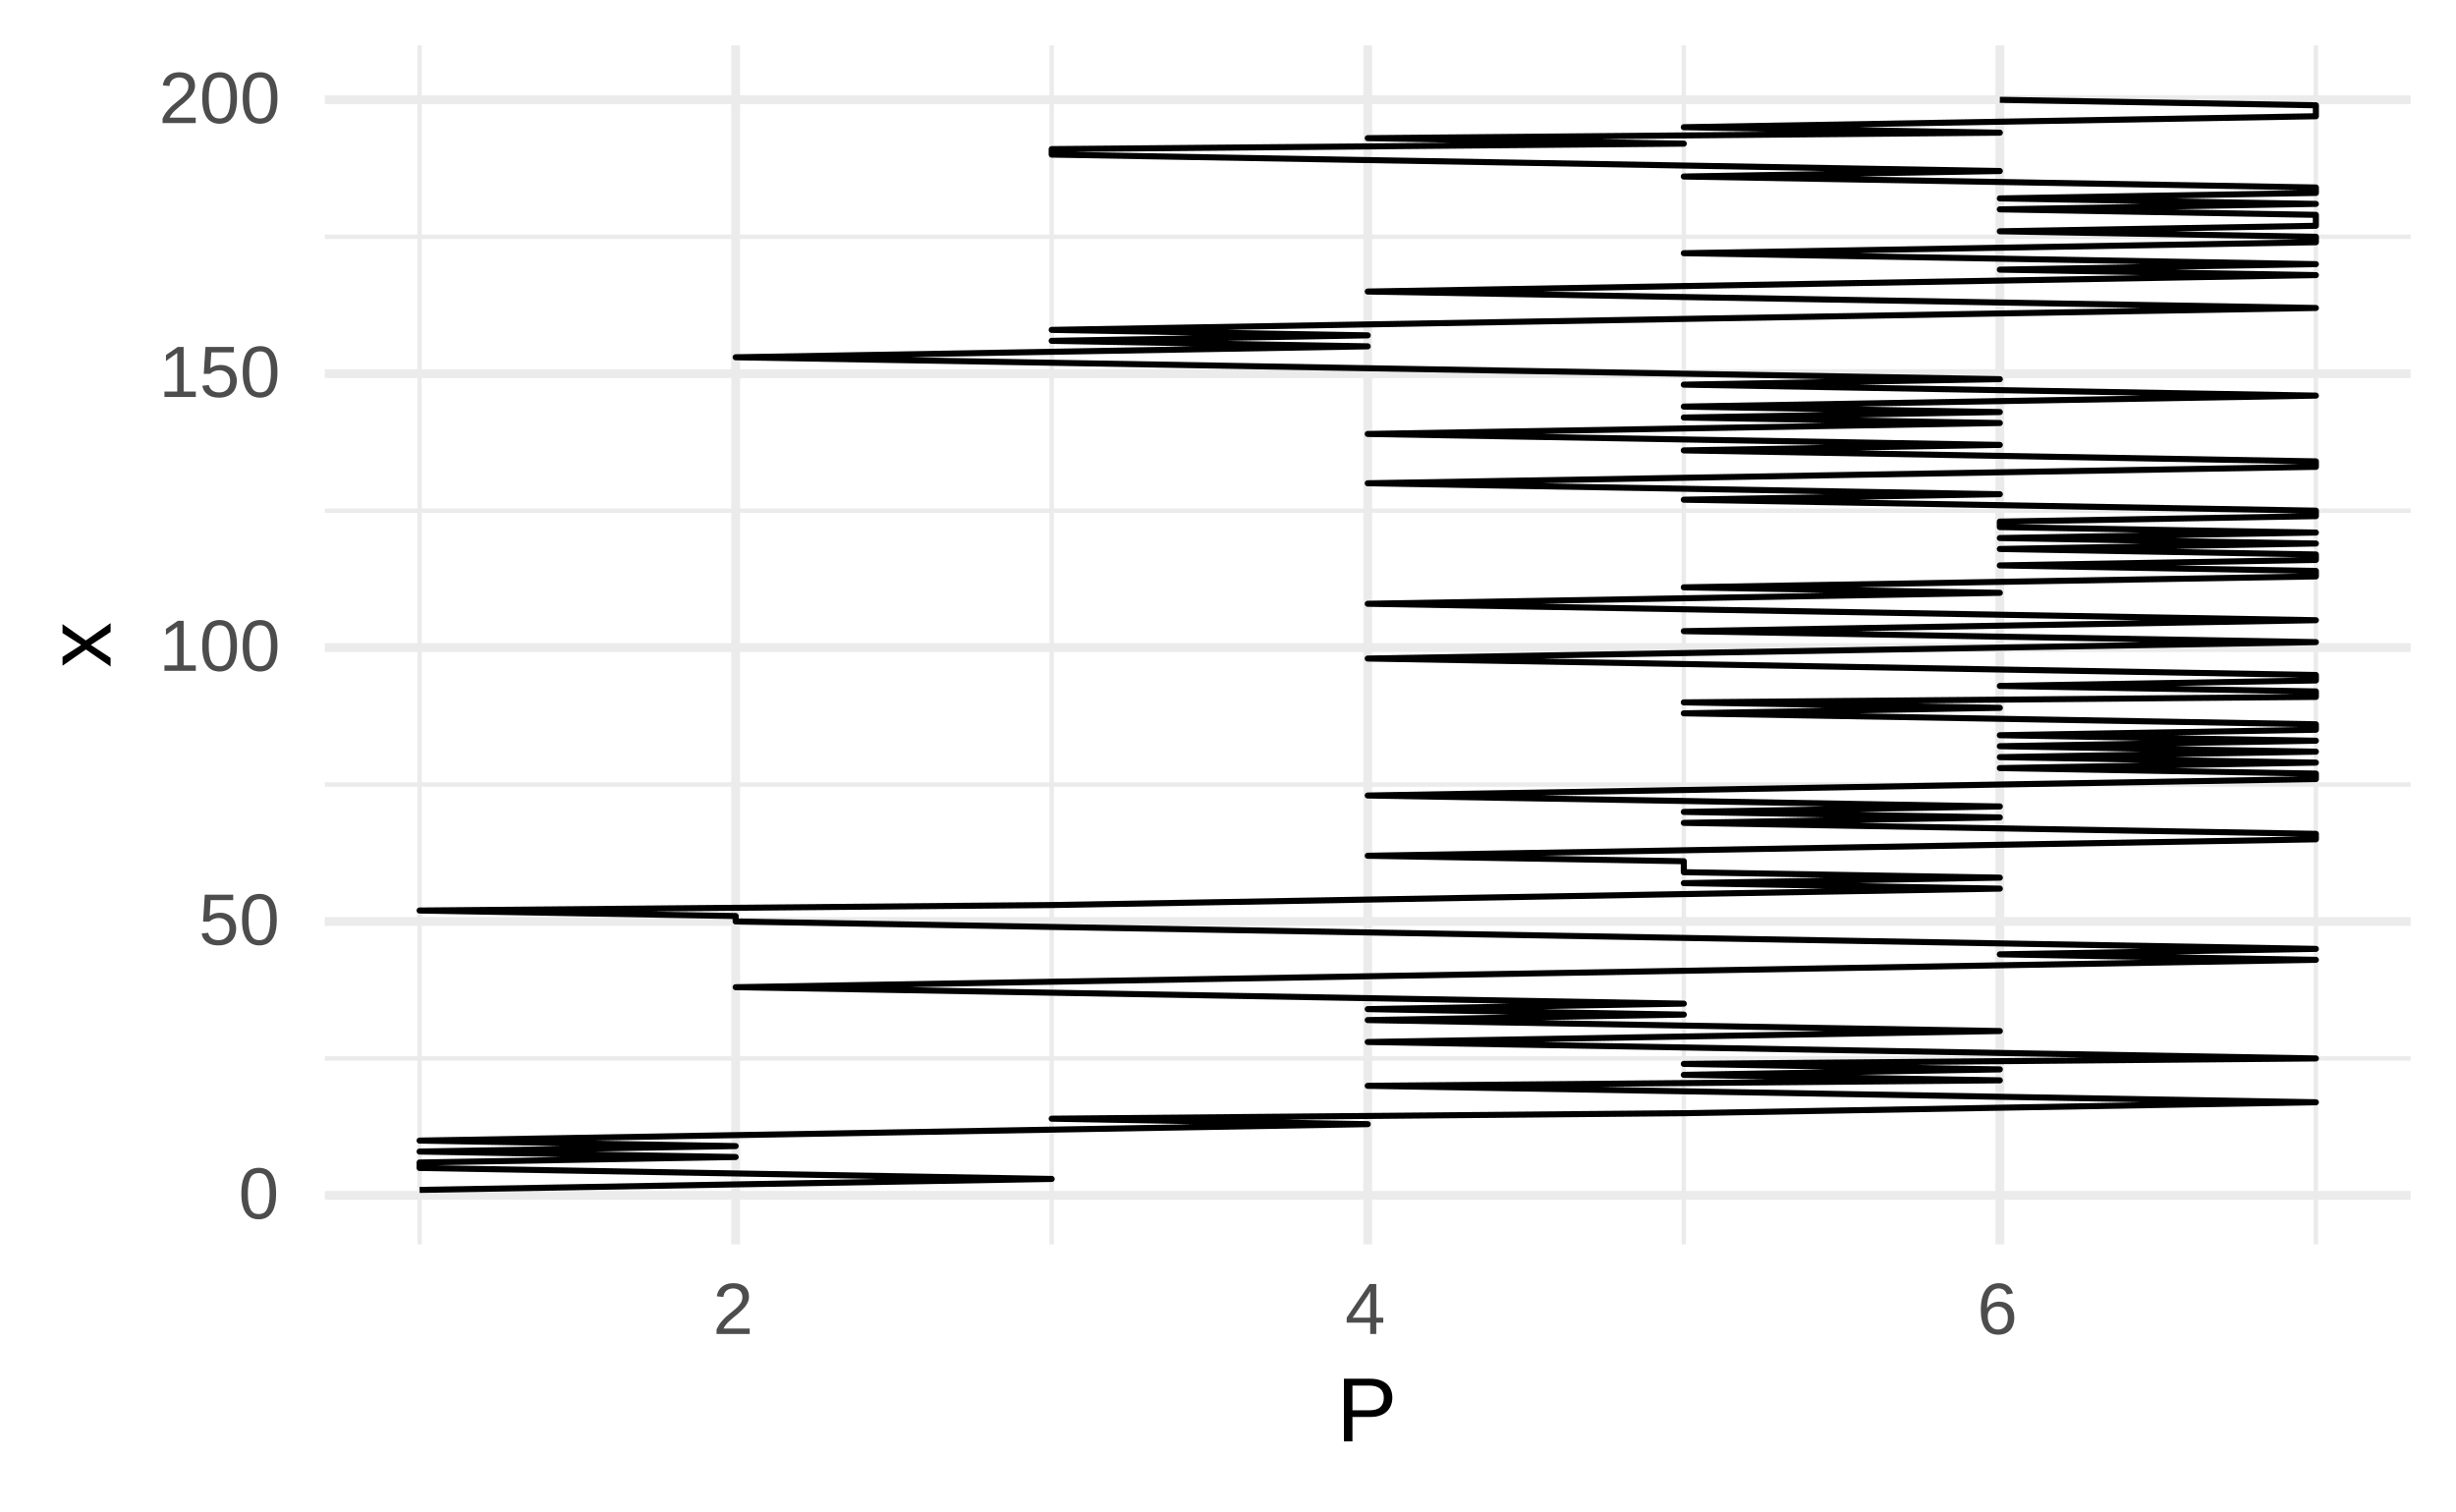 <?xml version="1.0" encoding="UTF-8"?>
<svg xmlns="http://www.w3.org/2000/svg" xmlns:xlink="http://www.w3.org/1999/xlink" width="432pt" height="266pt" viewBox="0 0 432 266" version="1.1">
<defs>
<g>
<symbol overflow="visible" id="glyph0-0">
<path style="stroke:none;" d="M 0.422 0 L 0.422 -8.531 L 3.828 -8.531 L 3.828 0 Z M 0.844 -0.422 L 3.406 -0.422 L 3.406 -8.109 L 0.844 -8.109 Z M 0.844 -0.422 "/>
</symbol>
<symbol overflow="visible" id="glyph0-1">
<path style="stroke:none;" d="M 6.609 -4.406 C 6.609 -3.562 6.531 -2.848 6.375 -2.266 C 6.219 -1.691 6 -1.227 5.719 -0.875 C 5.445 -0.52 5.125 -0.266 4.75 -0.109 C 4.375 0.047 3.973 0.125 3.547 0.125 C 3.117 0.125 2.719 0.047 2.344 -0.109 C 1.969 -0.266 1.645 -0.52 1.375 -0.875 C 1.102 -1.227 0.891 -1.691 0.734 -2.266 C 0.578 -2.836 0.5 -3.551 0.5 -4.406 C 0.5 -5.289 0.578 -6.023 0.734 -6.609 C 0.891 -7.191 1.102 -7.656 1.375 -8 C 1.656 -8.344 1.984 -8.582 2.359 -8.719 C 2.734 -8.863 3.141 -8.938 3.578 -8.938 C 4.004 -8.938 4.398 -8.863 4.766 -8.719 C 5.129 -8.582 5.445 -8.344 5.719 -8 C 6 -7.656 6.219 -7.191 6.375 -6.609 C 6.531 -6.023 6.609 -5.289 6.609 -4.406 Z M 5.469 -4.406 C 5.469 -5.102 5.426 -5.68 5.344 -6.141 C 5.258 -6.609 5.133 -6.977 4.969 -7.25 C 4.812 -7.531 4.613 -7.727 4.375 -7.844 C 4.145 -7.957 3.879 -8.016 3.578 -8.016 C 3.266 -8.016 2.984 -7.957 2.734 -7.844 C 2.492 -7.727 2.289 -7.531 2.125 -7.25 C 1.969 -6.977 1.848 -6.609 1.766 -6.141 C 1.68 -5.68 1.641 -5.102 1.641 -4.406 C 1.641 -3.727 1.68 -3.156 1.766 -2.688 C 1.848 -2.227 1.973 -1.859 2.141 -1.578 C 2.305 -1.297 2.504 -1.094 2.734 -0.969 C 2.973 -0.852 3.25 -0.797 3.562 -0.797 C 3.852 -0.797 4.117 -0.852 4.359 -0.969 C 4.598 -1.094 4.797 -1.297 4.953 -1.578 C 5.117 -1.859 5.242 -2.227 5.328 -2.688 C 5.422 -3.156 5.469 -3.727 5.469 -4.406 Z M 5.469 -4.406 "/>
</symbol>
<symbol overflow="visible" id="glyph0-2">
<path style="stroke:none;" d="M 6.578 -2.875 C 6.578 -2.426 6.508 -2.02 6.375 -1.656 C 6.25 -1.289 6.051 -0.973 5.781 -0.703 C 5.52 -0.441 5.191 -0.238 4.797 -0.094 C 4.41 0.051 3.961 0.125 3.453 0.125 C 2.992 0.125 2.594 0.07 2.25 -0.031 C 1.906 -0.145 1.613 -0.297 1.375 -0.484 C 1.133 -0.672 0.941 -0.891 0.797 -1.141 C 0.66 -1.398 0.566 -1.676 0.516 -1.969 L 1.656 -2.094 C 1.695 -1.926 1.758 -1.766 1.844 -1.609 C 1.926 -1.453 2.039 -1.312 2.188 -1.188 C 2.332 -1.07 2.508 -0.977 2.719 -0.906 C 2.926 -0.832 3.18 -0.797 3.484 -0.797 C 3.773 -0.797 4.035 -0.836 4.266 -0.922 C 4.504 -1.016 4.707 -1.148 4.875 -1.328 C 5.051 -1.504 5.18 -1.719 5.266 -1.969 C 5.359 -2.219 5.406 -2.508 5.406 -2.844 C 5.406 -3.113 5.363 -3.363 5.281 -3.594 C 5.195 -3.82 5.07 -4.016 4.906 -4.172 C 4.738 -4.336 4.535 -4.469 4.297 -4.562 C 4.066 -4.656 3.801 -4.703 3.5 -4.703 C 3.312 -4.703 3.141 -4.68 2.984 -4.641 C 2.828 -4.609 2.68 -4.562 2.547 -4.5 C 2.41 -4.445 2.285 -4.379 2.172 -4.297 C 2.066 -4.223 1.969 -4.145 1.875 -4.062 L 0.766 -4.062 L 1.062 -8.797 L 6.062 -8.797 L 6.062 -7.844 L 2.094 -7.844 L 1.922 -5.062 C 2.117 -5.207 2.367 -5.336 2.672 -5.453 C 2.973 -5.566 3.328 -5.625 3.734 -5.625 C 4.172 -5.625 4.562 -5.555 4.906 -5.422 C 5.258 -5.285 5.562 -5.094 5.812 -4.844 C 6.062 -4.602 6.25 -4.312 6.375 -3.969 C 6.508 -3.633 6.578 -3.27 6.578 -2.875 Z M 6.578 -2.875 "/>
</symbol>
<symbol overflow="visible" id="glyph0-3">
<path style="stroke:none;" d="M 0.969 0 L 0.969 -0.953 L 3.219 -0.953 L 3.219 -7.734 L 1.234 -6.312 L 1.234 -7.375 L 3.312 -8.797 L 4.344 -8.797 L 4.344 -0.953 L 6.484 -0.953 L 6.484 0 Z M 0.969 0 "/>
</symbol>
<symbol overflow="visible" id="glyph0-4">
<path style="stroke:none;" d="M 0.641 0 L 0.641 -0.797 C 0.859 -1.285 1.117 -1.711 1.422 -2.078 C 1.723 -2.453 2.039 -2.789 2.375 -3.094 C 2.719 -3.395 3.055 -3.676 3.391 -3.938 C 3.723 -4.195 4.02 -4.453 4.281 -4.703 C 4.551 -4.961 4.77 -5.234 4.938 -5.516 C 5.102 -5.805 5.188 -6.129 5.188 -6.484 C 5.188 -6.734 5.145 -6.953 5.062 -7.141 C 4.988 -7.328 4.879 -7.484 4.734 -7.609 C 4.598 -7.742 4.43 -7.844 4.234 -7.906 C 4.035 -7.977 3.816 -8.016 3.578 -8.016 C 3.348 -8.016 3.133 -7.984 2.938 -7.922 C 2.738 -7.859 2.562 -7.766 2.406 -7.641 C 2.258 -7.516 2.133 -7.359 2.031 -7.172 C 1.938 -6.984 1.875 -6.766 1.844 -6.516 L 0.688 -6.625 C 0.727 -6.945 0.816 -7.242 0.953 -7.516 C 1.086 -7.797 1.273 -8.039 1.516 -8.25 C 1.766 -8.469 2.055 -8.633 2.391 -8.75 C 2.734 -8.875 3.129 -8.938 3.578 -8.938 C 4.016 -8.938 4.398 -8.883 4.734 -8.781 C 5.078 -8.676 5.367 -8.52 5.609 -8.312 C 5.848 -8.113 6.031 -7.863 6.156 -7.562 C 6.281 -7.258 6.344 -6.91 6.344 -6.516 C 6.344 -6.223 6.285 -5.941 6.172 -5.672 C 6.066 -5.41 5.926 -5.16 5.75 -4.922 C 5.57 -4.68 5.363 -4.445 5.125 -4.219 C 4.895 -3.988 4.656 -3.766 4.406 -3.547 C 4.156 -3.336 3.898 -3.129 3.641 -2.922 C 3.379 -2.711 3.133 -2.5 2.906 -2.281 C 2.676 -2.07 2.473 -1.859 2.297 -1.641 C 2.117 -1.422 1.977 -1.191 1.875 -0.953 L 6.469 -0.953 L 6.469 0 Z M 0.641 0 "/>
</symbol>
<symbol overflow="visible" id="glyph0-5">
<path style="stroke:none;" d="M 5.5 -2 L 5.5 0 L 4.438 0 L 4.438 -2 L 0.297 -2 L 0.297 -2.875 L 4.328 -8.797 L 5.5 -8.797 L 5.5 -2.875 L 6.734 -2.875 L 6.734 -2 Z M 4.438 -7.531 C 4.438 -7.508 4.414 -7.469 4.375 -7.406 C 4.344 -7.352 4.305 -7.285 4.266 -7.203 C 4.223 -7.129 4.18 -7.051 4.141 -6.969 C 4.098 -6.895 4.062 -6.836 4.031 -6.797 L 1.766 -3.469 C 1.742 -3.438 1.711 -3.391 1.672 -3.328 C 1.641 -3.273 1.602 -3.223 1.562 -3.172 C 1.52 -3.117 1.477 -3.062 1.438 -3 C 1.395 -2.945 1.359 -2.906 1.328 -2.875 L 4.438 -2.875 Z M 4.438 -7.531 "/>
</symbol>
<symbol overflow="visible" id="glyph0-6">
<path style="stroke:none;" d="M 6.547 -2.875 C 6.547 -2.438 6.484 -2.031 6.359 -1.656 C 6.242 -1.289 6.066 -0.973 5.828 -0.703 C 5.586 -0.441 5.289 -0.238 4.938 -0.094 C 4.582 0.051 4.176 0.125 3.719 0.125 C 3.195 0.125 2.742 0.023 2.359 -0.172 C 1.984 -0.367 1.664 -0.648 1.406 -1.016 C 1.156 -1.379 0.969 -1.828 0.844 -2.359 C 0.719 -2.898 0.656 -3.516 0.656 -4.203 C 0.656 -4.984 0.723 -5.664 0.859 -6.25 C 1.004 -6.844 1.211 -7.336 1.484 -7.734 C 1.754 -8.129 2.082 -8.426 2.469 -8.625 C 2.863 -8.832 3.305 -8.938 3.797 -8.938 C 4.098 -8.938 4.379 -8.906 4.641 -8.844 C 4.898 -8.781 5.141 -8.676 5.359 -8.531 C 5.578 -8.395 5.766 -8.211 5.922 -7.984 C 6.086 -7.754 6.219 -7.473 6.312 -7.141 L 5.234 -6.953 C 5.117 -7.328 4.93 -7.598 4.672 -7.766 C 4.422 -7.93 4.125 -8.016 3.781 -8.016 C 3.477 -8.016 3.203 -7.941 2.953 -7.797 C 2.703 -7.648 2.488 -7.43 2.312 -7.141 C 2.133 -6.859 2 -6.5 1.906 -6.062 C 1.812 -5.625 1.766 -5.113 1.766 -4.531 C 1.973 -4.906 2.258 -5.191 2.625 -5.391 C 3 -5.586 3.426 -5.688 3.906 -5.688 C 4.301 -5.688 4.66 -5.625 4.984 -5.5 C 5.316 -5.375 5.598 -5.188 5.828 -4.938 C 6.055 -4.695 6.234 -4.398 6.359 -4.047 C 6.484 -3.703 6.547 -3.312 6.547 -2.875 Z M 5.406 -2.828 C 5.406 -3.129 5.367 -3.406 5.297 -3.656 C 5.223 -3.906 5.109 -4.113 4.953 -4.281 C 4.805 -4.457 4.625 -4.594 4.406 -4.688 C 4.188 -4.781 3.93 -4.828 3.641 -4.828 C 3.43 -4.828 3.223 -4.797 3.016 -4.734 C 2.805 -4.672 2.617 -4.57 2.453 -4.438 C 2.285 -4.301 2.145 -4.125 2.031 -3.906 C 1.926 -3.688 1.875 -3.414 1.875 -3.094 C 1.875 -2.77 1.914 -2.469 2 -2.188 C 2.082 -1.906 2.203 -1.66 2.359 -1.453 C 2.516 -1.242 2.703 -1.078 2.922 -0.953 C 3.148 -0.836 3.398 -0.781 3.672 -0.781 C 3.941 -0.781 4.18 -0.828 4.391 -0.922 C 4.609 -1.016 4.789 -1.148 4.938 -1.328 C 5.094 -1.504 5.207 -1.719 5.281 -1.969 C 5.363 -2.227 5.406 -2.516 5.406 -2.828 Z M 5.406 -2.828 "/>
</symbol>
<symbol overflow="visible" id="glyph1-0">
<path style="stroke:none;" d="M 0.531 0 L 0.531 -10.672 L 4.781 -10.672 L 4.781 0 Z M 1.062 -0.531 L 4.25 -0.531 L 4.25 -10.141 L 1.062 -10.141 Z M 1.062 -0.531 "/>
</symbol>
<symbol overflow="visible" id="glyph1-1">
<path style="stroke:none;" d="M 9.828 -7.703 C 9.828 -7.223 9.75 -6.773 9.594 -6.359 C 9.438 -5.941 9.195 -5.582 8.875 -5.281 C 8.562 -4.977 8.164 -4.738 7.688 -4.562 C 7.219 -4.383 6.672 -4.297 6.047 -4.297 L 2.812 -4.297 L 2.812 0 L 1.312 0 L 1.312 -11.016 L 5.953 -11.016 C 6.598 -11.016 7.16 -10.93 7.641 -10.766 C 8.129 -10.609 8.535 -10.383 8.859 -10.094 C 9.18 -9.812 9.422 -9.461 9.578 -9.047 C 9.742 -8.641 9.828 -8.191 9.828 -7.703 Z M 8.328 -7.688 C 8.328 -8.383 8.113 -8.91 7.688 -9.266 C 7.258 -9.629 6.617 -9.812 5.766 -9.812 L 2.812 -9.812 L 2.812 -5.469 L 5.828 -5.469 C 6.691 -5.469 7.32 -5.656 7.719 -6.031 C 8.125 -6.414 8.328 -6.969 8.328 -7.688 Z M 8.328 -7.688 "/>
</symbol>
<symbol overflow="visible" id="glyph2-0">
<path style="stroke:none;" d="M 0 -0.531 L -10.672 -0.531 L -10.672 -4.781 L 0 -4.781 Z M -0.531 -1.062 L -0.531 -4.25 L -10.141 -4.25 L -10.141 -1.062 Z M -0.531 -1.062 "/>
</symbol>
<symbol overflow="visible" id="glyph2-1">
<path style="stroke:none;" d="M 0 -6.266 L -3.469 -3.984 L 0 -1.703 L 0 -0.188 L -4.344 -3.188 L -8.453 -0.328 L -8.453 -1.875 L -5.172 -3.984 L -8.453 -6.078 L -8.453 -7.656 L -4.359 -4.781 L 0 -7.828 Z M 0 -6.266 "/>
</symbol>
</g>
<clipPath id="clip1">
  <path d="M 57.129 185 L 424.031 185 L 424.031 187 L 57.129 187 Z M 57.129 185 "/>
</clipPath>
<clipPath id="clip2">
  <path d="M 57.129 137 L 424.031 137 L 424.031 139 L 57.129 139 Z M 57.129 137 "/>
</clipPath>
<clipPath id="clip3">
  <path d="M 57.129 89 L 424.031 89 L 424.031 91 L 57.129 91 Z M 57.129 89 "/>
</clipPath>
<clipPath id="clip4">
  <path d="M 57.129 41 L 424.031 41 L 424.031 43 L 57.129 43 Z M 57.129 41 "/>
</clipPath>
<clipPath id="clip5">
  <path d="M 73 7.969 L 75 7.969 L 75 218.871 L 73 218.871 Z M 73 7.969 "/>
</clipPath>
<clipPath id="clip6">
  <path d="M 184 7.969 L 186 7.969 L 186 218.871 L 184 218.871 Z M 184 7.969 "/>
</clipPath>
<clipPath id="clip7">
  <path d="M 295 7.969 L 297 7.969 L 297 218.871 L 295 218.871 Z M 295 7.969 "/>
</clipPath>
<clipPath id="clip8">
  <path d="M 406 7.969 L 408 7.969 L 408 218.871 L 406 218.871 Z M 406 7.969 "/>
</clipPath>
<clipPath id="clip9">
  <path d="M 57.129 209 L 424.031 209 L 424.031 212 L 57.129 212 Z M 57.129 209 "/>
</clipPath>
<clipPath id="clip10">
  <path d="M 57.129 161 L 424.031 161 L 424.031 163 L 57.129 163 Z M 57.129 161 "/>
</clipPath>
<clipPath id="clip11">
  <path d="M 57.129 113 L 424.031 113 L 424.031 115 L 57.129 115 Z M 57.129 113 "/>
</clipPath>
<clipPath id="clip12">
  <path d="M 57.129 64 L 424.031 64 L 424.031 67 L 57.129 67 Z M 57.129 64 "/>
</clipPath>
<clipPath id="clip13">
  <path d="M 57.129 16 L 424.031 16 L 424.031 19 L 57.129 19 Z M 57.129 16 "/>
</clipPath>
<clipPath id="clip14">
  <path d="M 128 7.969 L 131 7.969 L 131 218.871 L 128 218.871 Z M 128 7.969 "/>
</clipPath>
<clipPath id="clip15">
  <path d="M 239 7.969 L 242 7.969 L 242 218.871 L 239 218.871 Z M 239 7.969 "/>
</clipPath>
<clipPath id="clip16">
  <path d="M 350 7.969 L 353 7.969 L 353 218.871 L 350 218.871 Z M 350 7.969 "/>
</clipPath>
</defs>
<g id="surface707">
<rect x="0" y="0" width="432" height="266" style="fill:rgb(100%,100%,100%);fill-opacity:1;stroke:none;"/>
<g clip-path="url(#clip1)" clip-rule="nonzero">
<path style="fill:none;stroke-width:0.776;stroke-linecap:butt;stroke-linejoin:round;stroke:rgb(92.157%,92.157%,92.157%);stroke-opacity:1;stroke-miterlimit:10;" d="M 57.129 186.164 L 424.031 186.164 "/>
</g>
<g clip-path="url(#clip2)" clip-rule="nonzero">
<path style="fill:none;stroke-width:0.776;stroke-linecap:butt;stroke-linejoin:round;stroke:rgb(92.157%,92.157%,92.157%);stroke-opacity:1;stroke-miterlimit:10;" d="M 57.129 137.988 L 424.031 137.988 "/>
</g>
<g clip-path="url(#clip3)" clip-rule="nonzero">
<path style="fill:none;stroke-width:0.776;stroke-linecap:butt;stroke-linejoin:round;stroke:rgb(92.157%,92.157%,92.157%);stroke-opacity:1;stroke-miterlimit:10;" d="M 57.129 89.816 L 424.031 89.816 "/>
</g>
<g clip-path="url(#clip4)" clip-rule="nonzero">
<path style="fill:none;stroke-width:0.776;stroke-linecap:butt;stroke-linejoin:round;stroke:rgb(92.157%,92.157%,92.157%);stroke-opacity:1;stroke-miterlimit:10;" d="M 57.129 41.645 L 424.031 41.645 "/>
</g>
<g clip-path="url(#clip5)" clip-rule="nonzero">
<path style="fill:none;stroke-width:0.776;stroke-linecap:butt;stroke-linejoin:round;stroke:rgb(92.157%,92.157%,92.157%);stroke-opacity:1;stroke-miterlimit:10;" d="M 73.805 218.871 L 73.805 7.969 "/>
</g>
<g clip-path="url(#clip6)" clip-rule="nonzero">
<path style="fill:none;stroke-width:0.776;stroke-linecap:butt;stroke-linejoin:round;stroke:rgb(92.157%,92.157%,92.157%);stroke-opacity:1;stroke-miterlimit:10;" d="M 184.988 218.871 L 184.988 7.969 "/>
</g>
<g clip-path="url(#clip7)" clip-rule="nonzero">
<path style="fill:none;stroke-width:0.776;stroke-linecap:butt;stroke-linejoin:round;stroke:rgb(92.157%,92.157%,92.157%);stroke-opacity:1;stroke-miterlimit:10;" d="M 296.172 218.871 L 296.172 7.969 "/>
</g>
<g clip-path="url(#clip8)" clip-rule="nonzero">
<path style="fill:none;stroke-width:0.776;stroke-linecap:butt;stroke-linejoin:round;stroke:rgb(92.157%,92.157%,92.157%);stroke-opacity:1;stroke-miterlimit:10;" d="M 407.352 218.871 L 407.352 7.969 "/>
</g>
<g clip-path="url(#clip9)" clip-rule="nonzero">
<path style="fill:none;stroke-width:1.552;stroke-linecap:butt;stroke-linejoin:round;stroke:rgb(92.157%,92.157%,92.157%);stroke-opacity:1;stroke-miterlimit:10;" d="M 57.129 210.25 L 424.031 210.25 "/>
</g>
<g clip-path="url(#clip10)" clip-rule="nonzero">
<path style="fill:none;stroke-width:1.552;stroke-linecap:butt;stroke-linejoin:round;stroke:rgb(92.157%,92.157%,92.157%);stroke-opacity:1;stroke-miterlimit:10;" d="M 57.129 162.074 L 424.031 162.074 "/>
</g>
<g clip-path="url(#clip11)" clip-rule="nonzero">
<path style="fill:none;stroke-width:1.552;stroke-linecap:butt;stroke-linejoin:round;stroke:rgb(92.157%,92.157%,92.157%);stroke-opacity:1;stroke-miterlimit:10;" d="M 57.129 113.902 L 424.031 113.902 "/>
</g>
<g clip-path="url(#clip12)" clip-rule="nonzero">
<path style="fill:none;stroke-width:1.552;stroke-linecap:butt;stroke-linejoin:round;stroke:rgb(92.157%,92.157%,92.157%);stroke-opacity:1;stroke-miterlimit:10;" d="M 57.129 65.73 L 424.031 65.73 "/>
</g>
<g clip-path="url(#clip13)" clip-rule="nonzero">
<path style="fill:none;stroke-width:1.552;stroke-linecap:butt;stroke-linejoin:round;stroke:rgb(92.157%,92.157%,92.157%);stroke-opacity:1;stroke-miterlimit:10;" d="M 57.129 17.555 L 424.031 17.555 "/>
</g>
<g clip-path="url(#clip14)" clip-rule="nonzero">
<path style="fill:none;stroke-width:1.552;stroke-linecap:butt;stroke-linejoin:round;stroke:rgb(92.157%,92.157%,92.157%);stroke-opacity:1;stroke-miterlimit:10;" d="M 129.398 218.871 L 129.398 7.969 "/>
</g>
<g clip-path="url(#clip15)" clip-rule="nonzero">
<path style="fill:none;stroke-width:1.552;stroke-linecap:butt;stroke-linejoin:round;stroke:rgb(92.157%,92.157%,92.157%);stroke-opacity:1;stroke-miterlimit:10;" d="M 240.578 218.871 L 240.578 7.969 "/>
</g>
<g clip-path="url(#clip16)" clip-rule="nonzero">
<path style="fill:none;stroke-width:1.552;stroke-linecap:butt;stroke-linejoin:round;stroke:rgb(92.157%,92.157%,92.157%);stroke-opacity:1;stroke-miterlimit:10;" d="M 351.762 218.871 L 351.762 7.969 "/>
</g>
<path style="fill:none;stroke-width:1.067;stroke-linecap:butt;stroke-linejoin:round;stroke:rgb(0%,0%,0%);stroke-opacity:1;stroke-miterlimit:10;" d="M 73.805 209.285 L 129.398 208.32 L 184.988 207.359 L 129.398 206.395 L 73.805 205.43 L 73.805 204.469 L 129.398 203.504 L 73.805 202.543 L 129.398 201.578 L 73.805 200.613 L 129.398 199.652 L 240.578 197.723 L 184.988 196.762 L 296.172 195.797 L 351.762 194.832 L 407.352 193.871 L 296.172 191.941 L 240.578 190.98 L 351.762 190.016 L 296.172 189.051 L 351.762 188.09 L 296.172 187.125 L 407.352 186.164 L 296.172 184.234 L 240.578 183.273 L 296.172 182.309 L 351.762 181.344 L 296.172 180.383 L 240.578 179.418 L 296.172 178.453 L 240.578 177.492 L 296.172 176.527 L 240.578 175.562 L 184.988 174.602 L 129.398 173.637 L 184.988 172.672 L 240.578 171.711 L 296.172 170.746 L 351.762 169.785 L 407.352 168.82 L 351.762 167.855 L 407.352 166.895 L 296.172 164.965 L 240.578 164.004 L 129.398 162.074 L 129.398 161.113 L 73.805 160.148 L 184.988 159.184 L 240.578 158.223 L 296.172 157.258 L 351.762 156.297 L 296.172 155.332 L 351.762 154.367 L 296.172 153.406 L 296.172 151.477 L 240.578 150.516 L 296.172 149.551 L 351.762 148.586 L 407.352 147.625 L 407.352 146.66 L 351.762 145.695 L 296.172 144.734 L 351.762 143.77 L 296.172 142.805 L 351.762 141.844 L 296.172 140.879 L 240.578 139.918 L 296.172 138.953 L 351.762 137.988 L 407.352 137.027 L 407.352 136.062 L 351.762 135.098 L 407.352 134.137 L 351.762 133.172 L 407.352 132.207 L 351.762 131.246 L 407.352 130.281 L 351.762 129.316 L 407.352 128.355 L 407.352 127.391 L 351.762 126.426 L 296.172 125.465 L 351.762 124.5 L 296.172 123.539 L 407.352 122.574 L 407.352 121.609 L 351.762 120.648 L 407.352 119.684 L 407.352 118.719 L 351.762 117.758 L 296.172 116.793 L 240.578 115.828 L 296.172 114.867 L 407.352 112.938 L 351.762 111.977 L 296.172 111.012 L 351.762 110.047 L 407.352 109.086 L 351.762 108.121 L 296.172 107.16 L 240.578 106.195 L 296.172 105.23 L 351.762 104.27 L 296.172 103.305 L 351.762 102.34 L 407.352 101.379 L 407.352 100.414 L 351.762 99.449 L 407.352 98.488 L 407.352 97.523 L 351.762 96.559 L 407.352 95.598 L 351.762 94.633 L 407.352 93.672 L 351.762 92.707 L 351.762 91.742 L 407.352 90.781 L 407.352 89.816 L 351.762 88.852 L 296.172 87.891 L 351.762 86.926 L 296.172 85.961 L 240.578 85 L 296.172 84.035 L 351.762 83.07 L 407.352 82.109 L 407.352 81.145 L 351.762 80.18 L 296.172 79.219 L 351.762 78.254 L 296.172 77.293 L 240.578 76.328 L 296.172 75.363 L 351.762 74.402 L 296.172 73.438 L 351.762 72.473 L 296.172 71.512 L 407.352 69.582 L 351.762 68.621 L 296.172 67.656 L 351.762 66.691 L 296.172 65.73 L 240.578 64.766 L 184.988 63.801 L 129.398 62.84 L 184.988 61.875 L 240.578 60.914 L 184.988 59.949 L 240.578 58.984 L 184.988 58.023 L 240.578 57.059 L 296.172 56.094 L 351.762 55.133 L 407.352 54.168 L 351.762 53.203 L 296.172 52.242 L 240.578 51.277 L 296.172 50.312 L 351.762 49.352 L 407.352 48.387 L 351.762 47.426 L 407.352 46.461 L 351.762 45.496 L 296.172 44.535 L 407.352 42.605 L 407.352 41.645 L 351.762 40.68 L 407.352 39.715 L 407.352 37.789 L 351.762 36.824 L 407.352 35.863 L 351.762 34.898 L 407.352 33.934 L 407.352 32.973 L 351.762 32.008 L 296.172 31.047 L 351.762 30.082 L 296.172 29.117 L 240.578 28.156 L 184.988 27.191 L 184.988 26.227 L 296.172 25.266 L 240.578 24.301 L 351.762 23.336 L 296.172 22.375 L 407.352 20.445 L 407.352 18.52 L 351.762 17.555 "/>
<g style="fill:rgb(30.196%,30.196%,30.196%);fill-opacity:1;">
  <use xlink:href="#glyph0-1" x="41.957" y="214.337"/>
</g>
<g style="fill:rgb(30.196%,30.196%,30.196%);fill-opacity:1;">
  <use xlink:href="#glyph0-2" x="34.957" y="166.161"/>
  <use xlink:href="#glyph0-1" x="42.075" y="166.161"/>
</g>
<g style="fill:rgb(30.196%,30.196%,30.196%);fill-opacity:1;">
  <use xlink:href="#glyph0-3" x="27.957" y="117.989"/>
  <use xlink:href="#glyph0-1" x="35.075" y="117.989"/>
  <use xlink:href="#glyph0-1" x="42.193" y="117.989"/>
</g>
<g style="fill:rgb(30.196%,30.196%,30.196%);fill-opacity:1;">
  <use xlink:href="#glyph0-3" x="27.957" y="69.817"/>
  <use xlink:href="#glyph0-2" x="35.075" y="69.817"/>
  <use xlink:href="#glyph0-1" x="42.193" y="69.817"/>
</g>
<g style="fill:rgb(30.196%,30.196%,30.196%);fill-opacity:1;">
  <use xlink:href="#glyph0-4" x="27.957" y="21.642"/>
  <use xlink:href="#glyph0-1" x="35.075" y="21.642"/>
  <use xlink:href="#glyph0-1" x="42.193" y="21.642"/>
</g>
<g style="fill:rgb(30.196%,30.196%,30.196%);fill-opacity:1;">
  <use xlink:href="#glyph0-4" x="125.398" y="234.63"/>
</g>
<g style="fill:rgb(30.196%,30.196%,30.196%);fill-opacity:1;">
  <use xlink:href="#glyph0-5" x="236.578" y="234.63"/>
</g>
<g style="fill:rgb(30.196%,30.196%,30.196%);fill-opacity:1;">
  <use xlink:href="#glyph0-6" x="347.762" y="234.63"/>
</g>
<g style="fill:rgb(0%,0%,0%);fill-opacity:1;">
  <use xlink:href="#glyph1-1" x="235.078" y="253.516"/>
</g>
<g style="fill:rgb(0%,0%,0%);fill-opacity:1;">
  <use xlink:href="#glyph2-1" x="19.453" y="117.422"/>
</g>
</g>
</svg>
